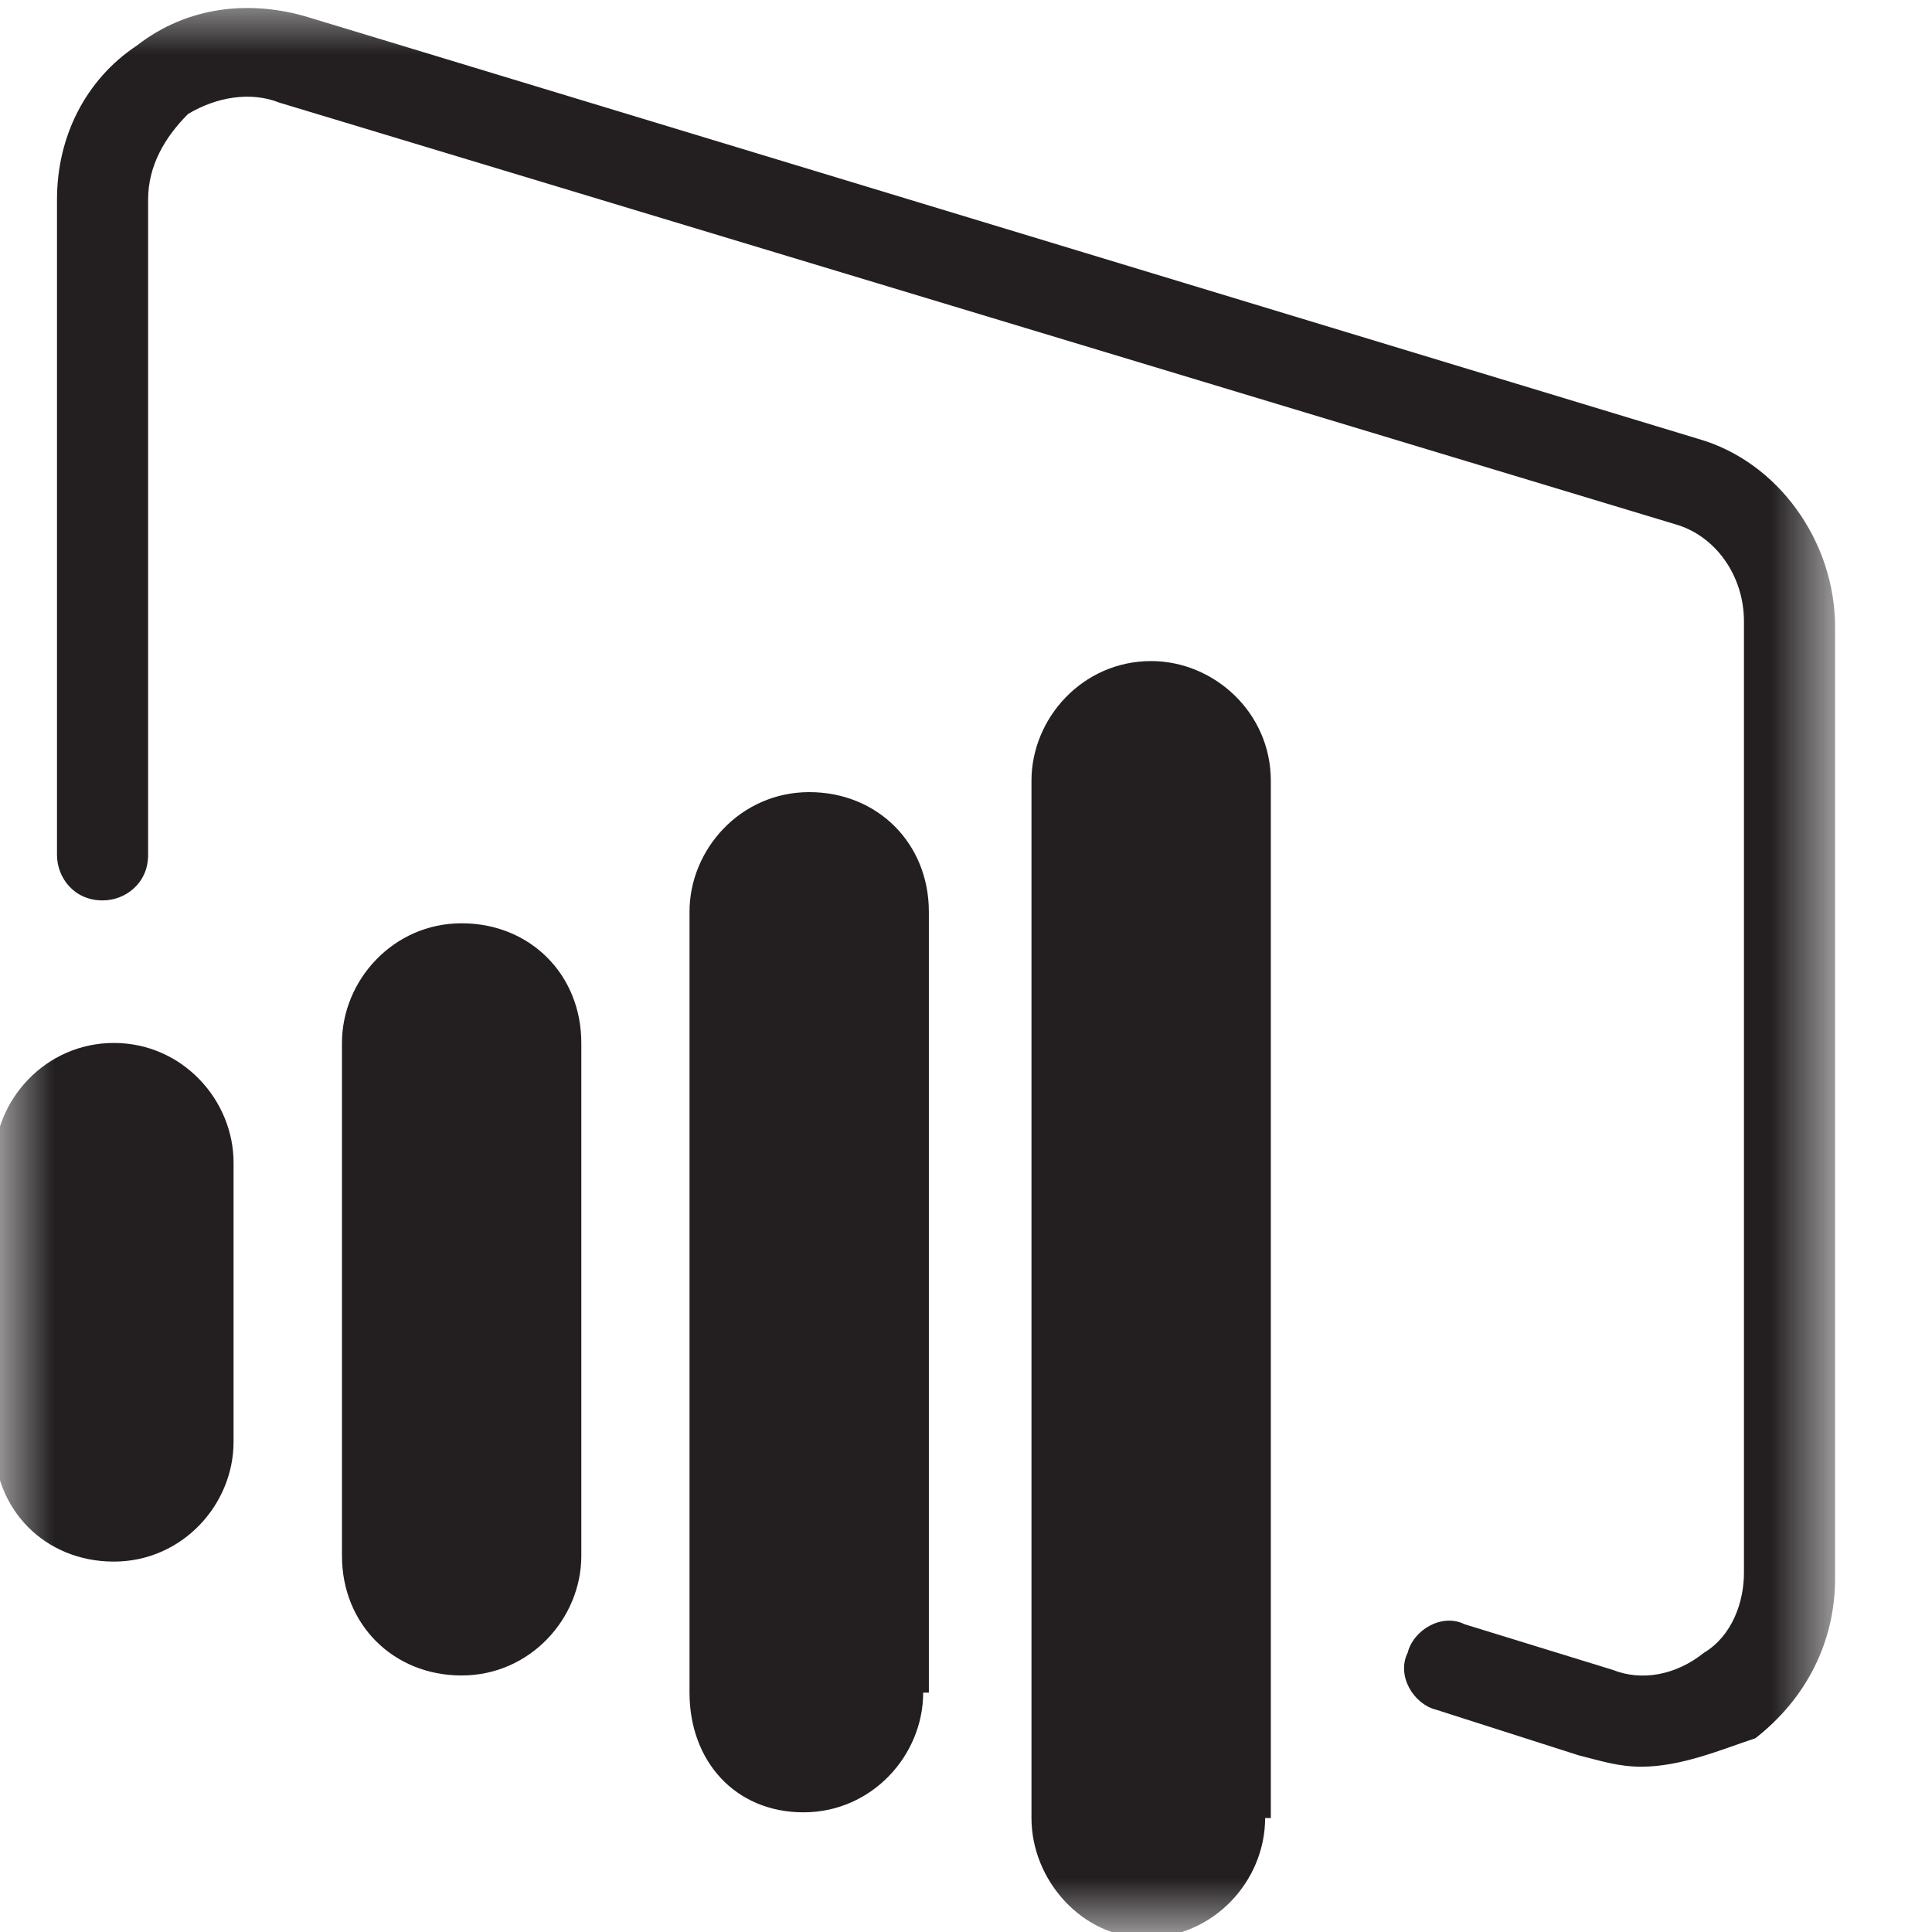 <?xml version="1.0" encoding="UTF-8" standalone="no"?>
<!--

    Copyright (C) 2017-2019 Dremio Corporation

    Licensed under the Apache License, Version 2.0 (the "License");
    you may not use this file except in compliance with the License.
    You may obtain a copy of the License at

        http://www.apache.org/licenses/LICENSE-2.0

    Unless required by applicable law or agreed to in writing, software
    distributed under the License is distributed on an "AS IS" BASIS,
    WITHOUT WARRANTIES OR CONDITIONS OF ANY KIND, either express or implied.
    See the License for the specific language governing permissions and
    limitations under the License.

-->
<!DOCTYPE svg PUBLIC "-//W3C//DTD SVG 1.1//EN" "http://www.w3.org/Graphics/SVG/1.1/DTD/svg11.dtd">
<svg width="18" height="18" viewBox="0 0 18 18" fill="none" xmlns="http://www.w3.org/2000/svg">
<mask id="mask0" mask-type="alpha" maskUnits="userSpaceOnUse" x="0" y="0" width="18" height="18">
<rect width="17.097" height="18" fill="white"/>
</mask>
<g mask="url(#mask0)">
<path d="M5.416 14.495C5.416 15.079 4.938 15.61 4.301 15.61C3.664 15.61 3.186 15.133 3.186 14.495V9.717C3.186 9.133 3.664 8.602 4.301 8.602C4.938 8.602 5.416 9.079 5.416 9.717V14.495Z" fill="#231F20"/>
</g>
<mask id="mask1" mask-type="alpha" maskUnits="userSpaceOnUse" x="0" y="0" width="18" height="18">
<rect width="17.097" height="18" fill="white"/>
</mask>
<g mask="url(#mask1)">
<path d="M8.601 15.77C8.601 16.354 8.123 16.885 7.486 16.885C6.849 16.885 6.424 16.407 6.424 15.77V8.495C6.424 7.911 6.902 7.38 7.539 7.38C8.177 7.38 8.654 7.858 8.654 8.495V15.77H8.601Z" fill="#231F20"/>
</g>
<mask id="mask2" mask-type="alpha" maskUnits="userSpaceOnUse" x="0" y="0" width="18" height="18">
<rect width="17.097" height="18" fill="white"/>
</mask>
<g mask="url(#mask2)">
<path d="M2.176 13.434C2.176 14.018 1.698 14.549 1.061 14.549C0.424 14.549 -0.054 14.071 -0.054 13.434V10.832C-0.054 10.248 0.424 9.717 1.061 9.717C1.698 9.717 2.176 10.248 2.176 10.832V13.434Z" fill="#231F20"/>
</g>
<mask id="mask3" mask-type="alpha" maskUnits="userSpaceOnUse" x="0" y="0" width="18" height="18">
<rect width="17.097" height="18" fill="white"/>
</mask>
<g mask="url(#mask3)">
<path d="M11.787 16.938C11.787 17.522 11.309 18.053 10.672 18.053C10.088 18.053 9.61 17.522 9.61 16.938V7.274C9.61 6.69 10.088 6.159 10.725 6.159C11.309 6.159 11.84 6.637 11.84 7.274V16.938H11.787Z" fill="#231F20"/>
</g>
<mask id="mask4" mask-type="alpha" maskUnits="userSpaceOnUse" x="0" y="0" width="18" height="18">
<rect width="17.097" height="18" fill="white"/>
</mask>
<g mask="url(#mask4)">
<path d="M15.292 16.46C15.079 16.46 14.92 16.407 14.708 16.354L13.38 15.929C13.168 15.876 13.009 15.611 13.115 15.398C13.168 15.186 13.433 15.027 13.646 15.133L15.026 15.558C15.292 15.664 15.61 15.611 15.876 15.398C16.141 15.239 16.248 14.92 16.248 14.655V5.788C16.248 5.363 15.982 4.991 15.61 4.885L2.602 0.956C2.336 0.85 2.017 0.903 1.752 1.062C1.54 1.274 1.38 1.54 1.38 1.858V7.965C1.38 8.23 1.168 8.389 0.956 8.389C0.69 8.389 0.531 8.177 0.531 7.965V1.858C0.531 1.274 0.796 0.743 1.274 0.425C1.752 0.053 2.336 8.26046e-05 2.867 0.159L15.823 4.089C16.566 4.301 17.097 5.044 17.097 5.841V14.708C17.097 15.292 16.832 15.823 16.354 16.195C16.035 16.301 15.664 16.46 15.292 16.46Z" fill="#231F20"/>
</g>
</svg>
